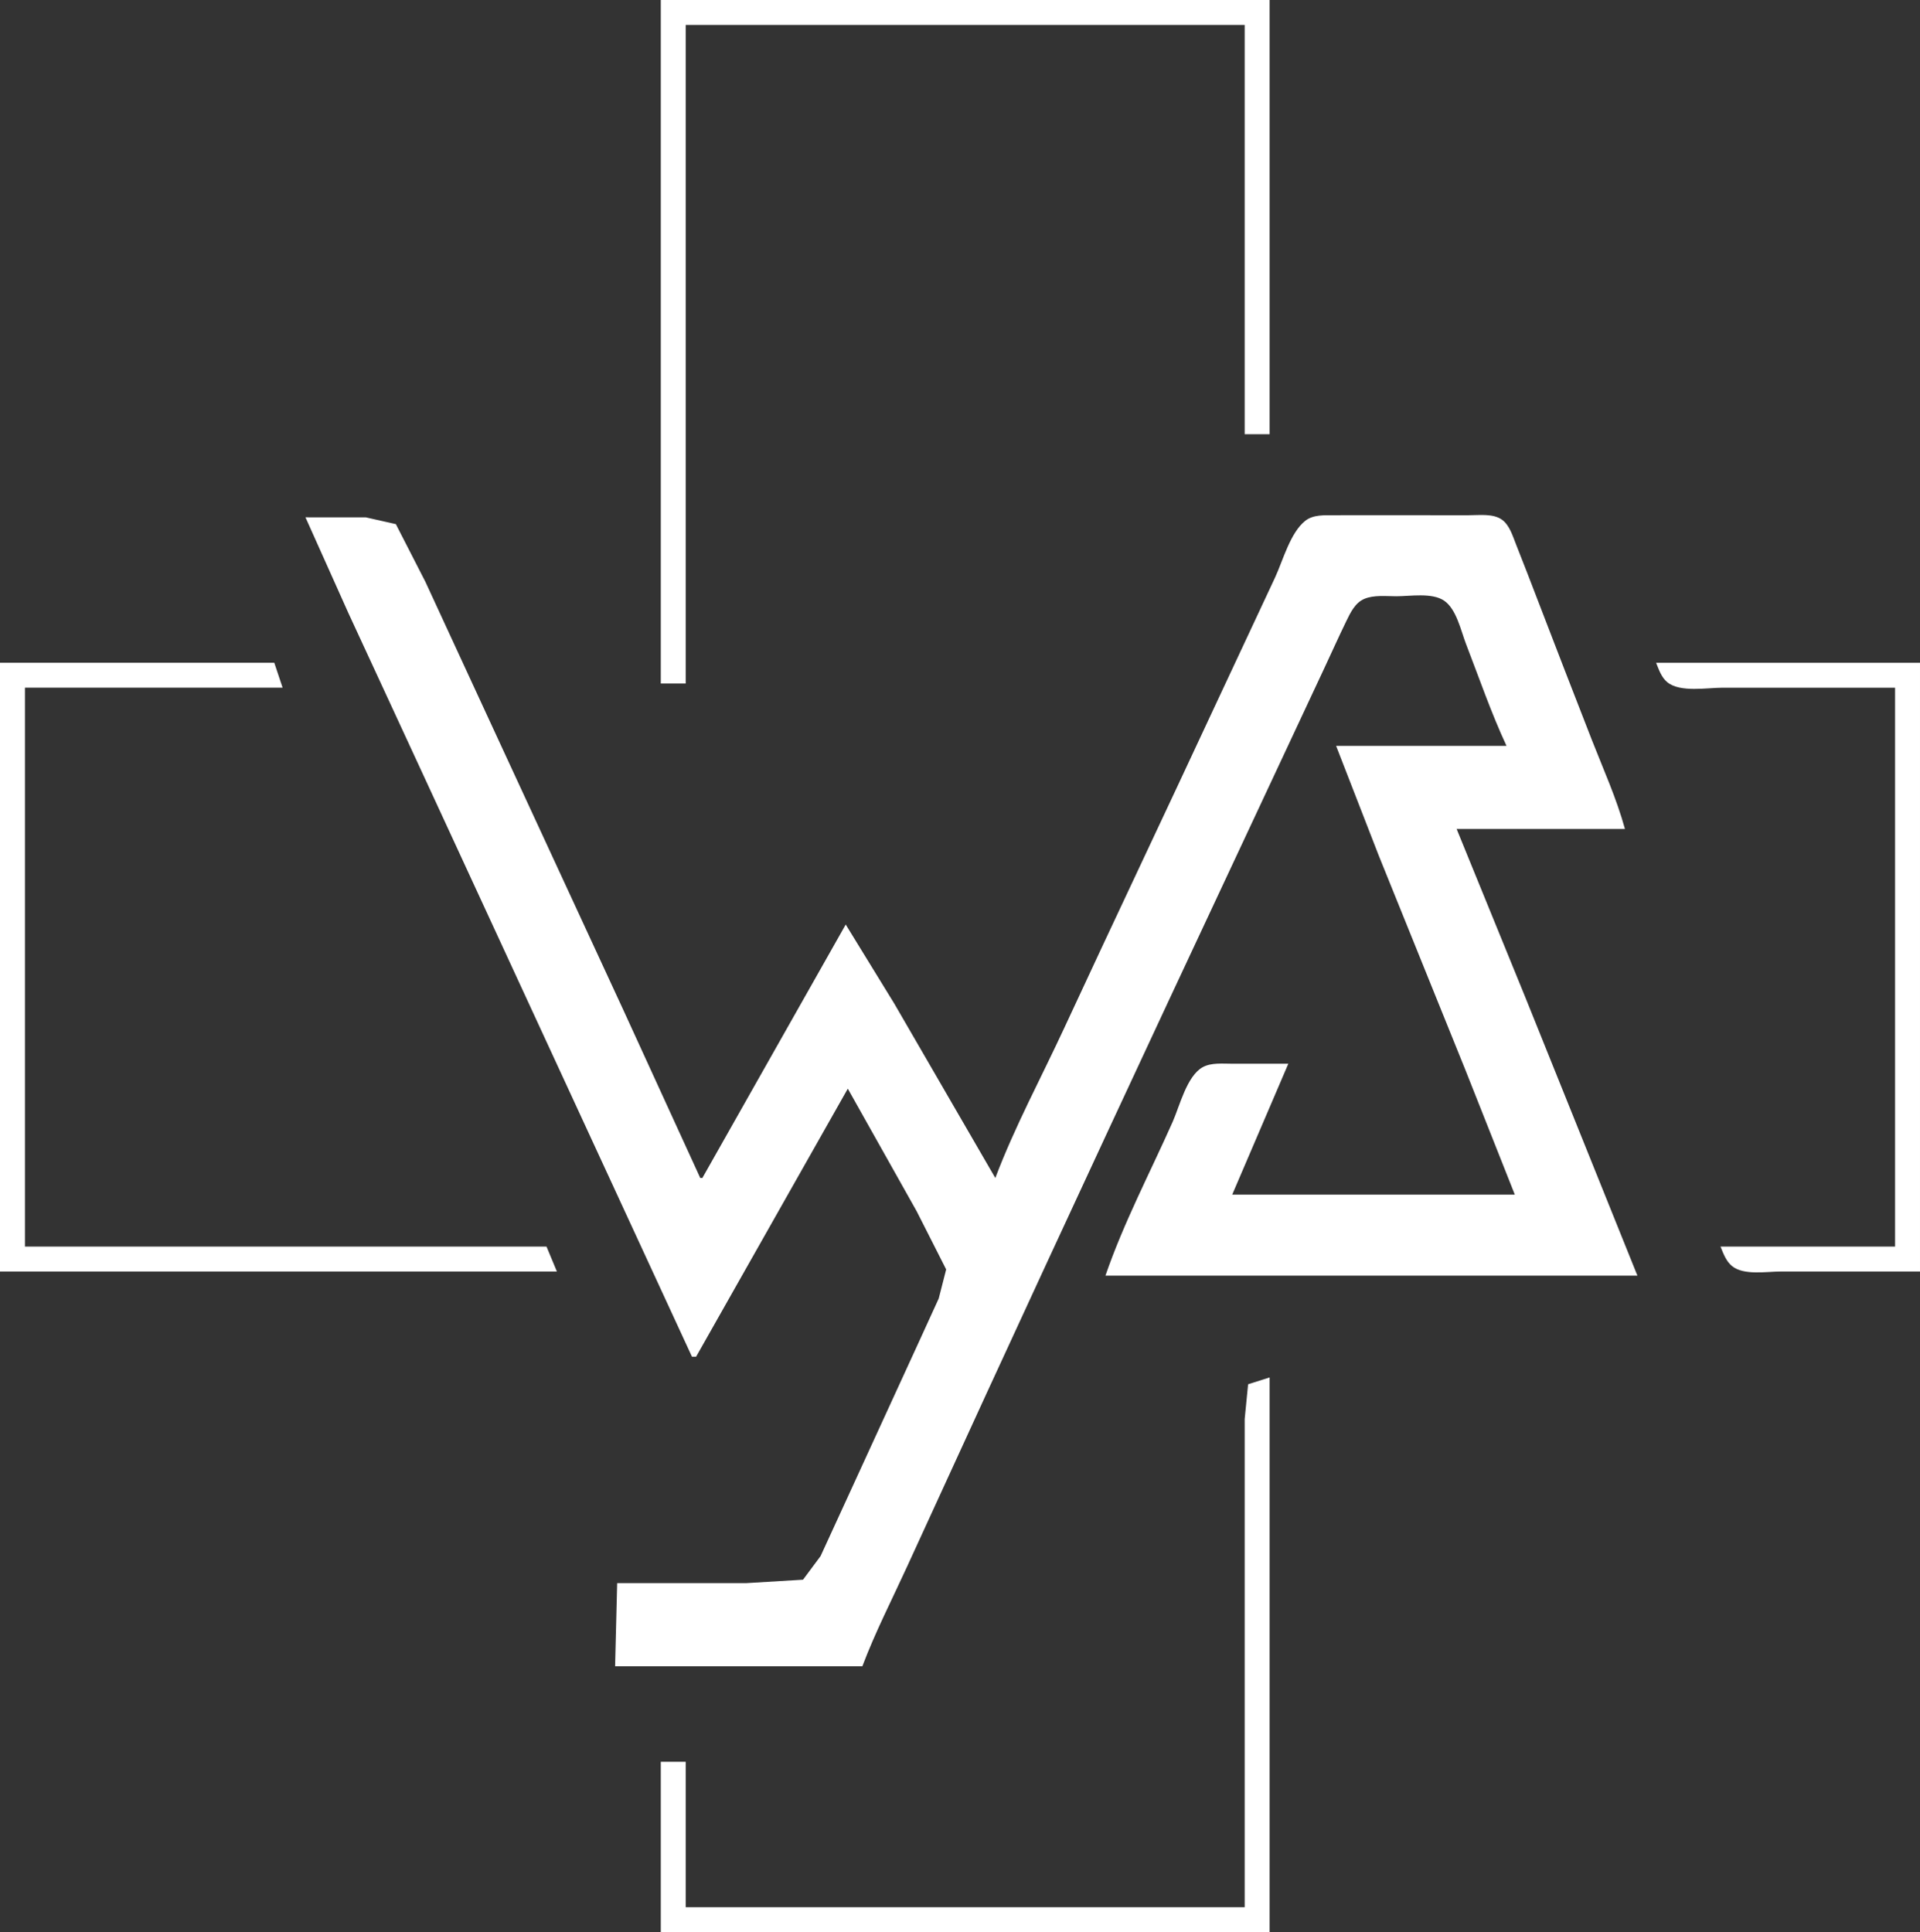 <?xml version="1.0" encoding="UTF-8" standalone="no"?>
<!-- Created with Inkscape (http://www.inkscape.org/) -->

<svg
   version="1.1"
   id="svg1"
   width="134.4"
   height="135.273"
   viewBox="0 0 134.4 135.273"
   xmlns="http://www.w3.org/2000/svg"
   xmlns:svg="http://www.w3.org/2000/svg">
  <rect x="0" y="0" width="134.4" height="135.273" fill="#333333" stroke="none"/>
  <defs
     id="defs1" />
  <g
     id="g33"
     transform="translate(-0.145,-3.2)"
     style="fill:#ffffff;fill-opacity:1">
    <path
       style="fill:#ffffff;fill-opacity:1;stroke:none;image-rendering:optimizeQuality"
       d="M 87.273,136.727 H 48.145 v -10.182 h -1.745 v 11.927 H 89.018 V 99.636 l -1.505,0.476 -0.24,2.433 -1.8e-5,5.818 v 28.364"
       id="path19" />
    <path
       style="fill:#ffffff;fill-opacity:1;stroke:none;image-rendering:optimizeQuality"
       d="m 116.073,49.6 c 0.19,0.48 0.37,1.022 0.783,1.362 0.894,0.737 2.791,0.384 3.872,0.384 H 132.8 v 39.127 h -12.218 c 0.194,0.484 0.385,1.019 0.801,1.362 0.82,0.676 2.429,0.384 3.417,0.384 h 9.745 v -42.618 h -18.473"
       id="path17" />
    <path
       style="fill:#ffffff;fill-opacity:1;stroke:none;image-rendering:optimizeQuality"
       d="m 0.145,49.6 v 42.618 H 39.127 L 38.4,90.473 H 1.891 V 51.345 H 19.927 L 19.345,49.6 H 0.145"
       id="path16" />
    <path
       style="fill:#ffffff;fill-opacity:1;stroke:none;image-rendering:optimizeQuality"
       d="M 69.818,85.673 62.74,73.455 59.345,67.927 49.309,85.673 H 49.164 L 43.77,73.891 34.152,53.091 l -4.232,-9.164 -2.066,-4.033 -2.108,-0.475 -4.218,-8.61e-4 2.999,6.691 5.449,11.782 18.606,40.291 h 0.291 L 59.491,79.418 l 4.821,8.582 2.065,4.073 -0.521,2.036 -1.396,3.055 -5.406,11.782 -1.469,3.198 -1.228,1.651 -3.992,0.241 h -9.018 l -0.145,5.818 h 17.309 c 0.898,-2.38 2.074,-4.669 3.133,-6.982 1.843,-4.026 3.688,-8.051 5.539,-12.073 C 74.861,88.464 80.587,76.151 86.353,63.855 l 6.467,-13.818 c 0.523,-1.113 1.023,-2.237 1.562,-3.343 0.291,-0.597 0.614,-1.287 1.261,-1.564 0.674,-0.289 1.532,-0.184 2.248,-0.185 0.976,-4.09e-4 2.491,-0.269 3.342,0.309 0.865,0.587 1.179,2.113 1.536,3.037 0.919,2.378 1.755,4.815 2.831,7.127 H 93.673 l 2.996,7.709 6.055,14.982 3.458,8.727 H 86.4 l 3.927,-9.164 -3.927,2.13e-4 c -0.658,0.001 -1.465,-0.088 -2.064,0.241 -1.116,0.614 -1.618,2.734 -2.106,3.831 -1.579,3.553 -3.44,7.084 -4.703,10.764 H 114.764 L 106.916,73.018 102.109,61.236 h 11.782 c -0.585,-2.135 -1.519,-4.195 -2.325,-6.255 -1.251,-3.195 -2.486,-6.397 -3.718,-9.6 -0.522,-1.359 -1.044,-2.719 -1.582,-4.072 -0.232,-0.584 -0.452,-1.346 -0.989,-1.729 -0.617,-0.439 -1.582,-0.308 -2.296,-0.309 l -5.091,-1.07e-4 c -1.454,0 -2.909,-0.007 -4.363,8.61e-4 -0.667,0.003 -1.453,-0.051 -2.008,0.386 -1.057,0.831 -1.568,2.788 -2.121,3.977 l -4.218,9.018 c -3.5,7.523 -7.061,15.018 -10.551,22.545 -1.608,3.469 -3.46,6.894 -4.811,10.473"
       id="path13" />
    <path
       style="fill:#ffffff;fill-opacity:1;stroke:none;image-rendering:optimizeQuality"
       d="M 46.4,3.2 V 51.055 h 1.745 V 4.945 H 87.273 V 33.6 h 1.745 V 3.2 H 46.4"
       id="path9" />
  </g>
</svg>
